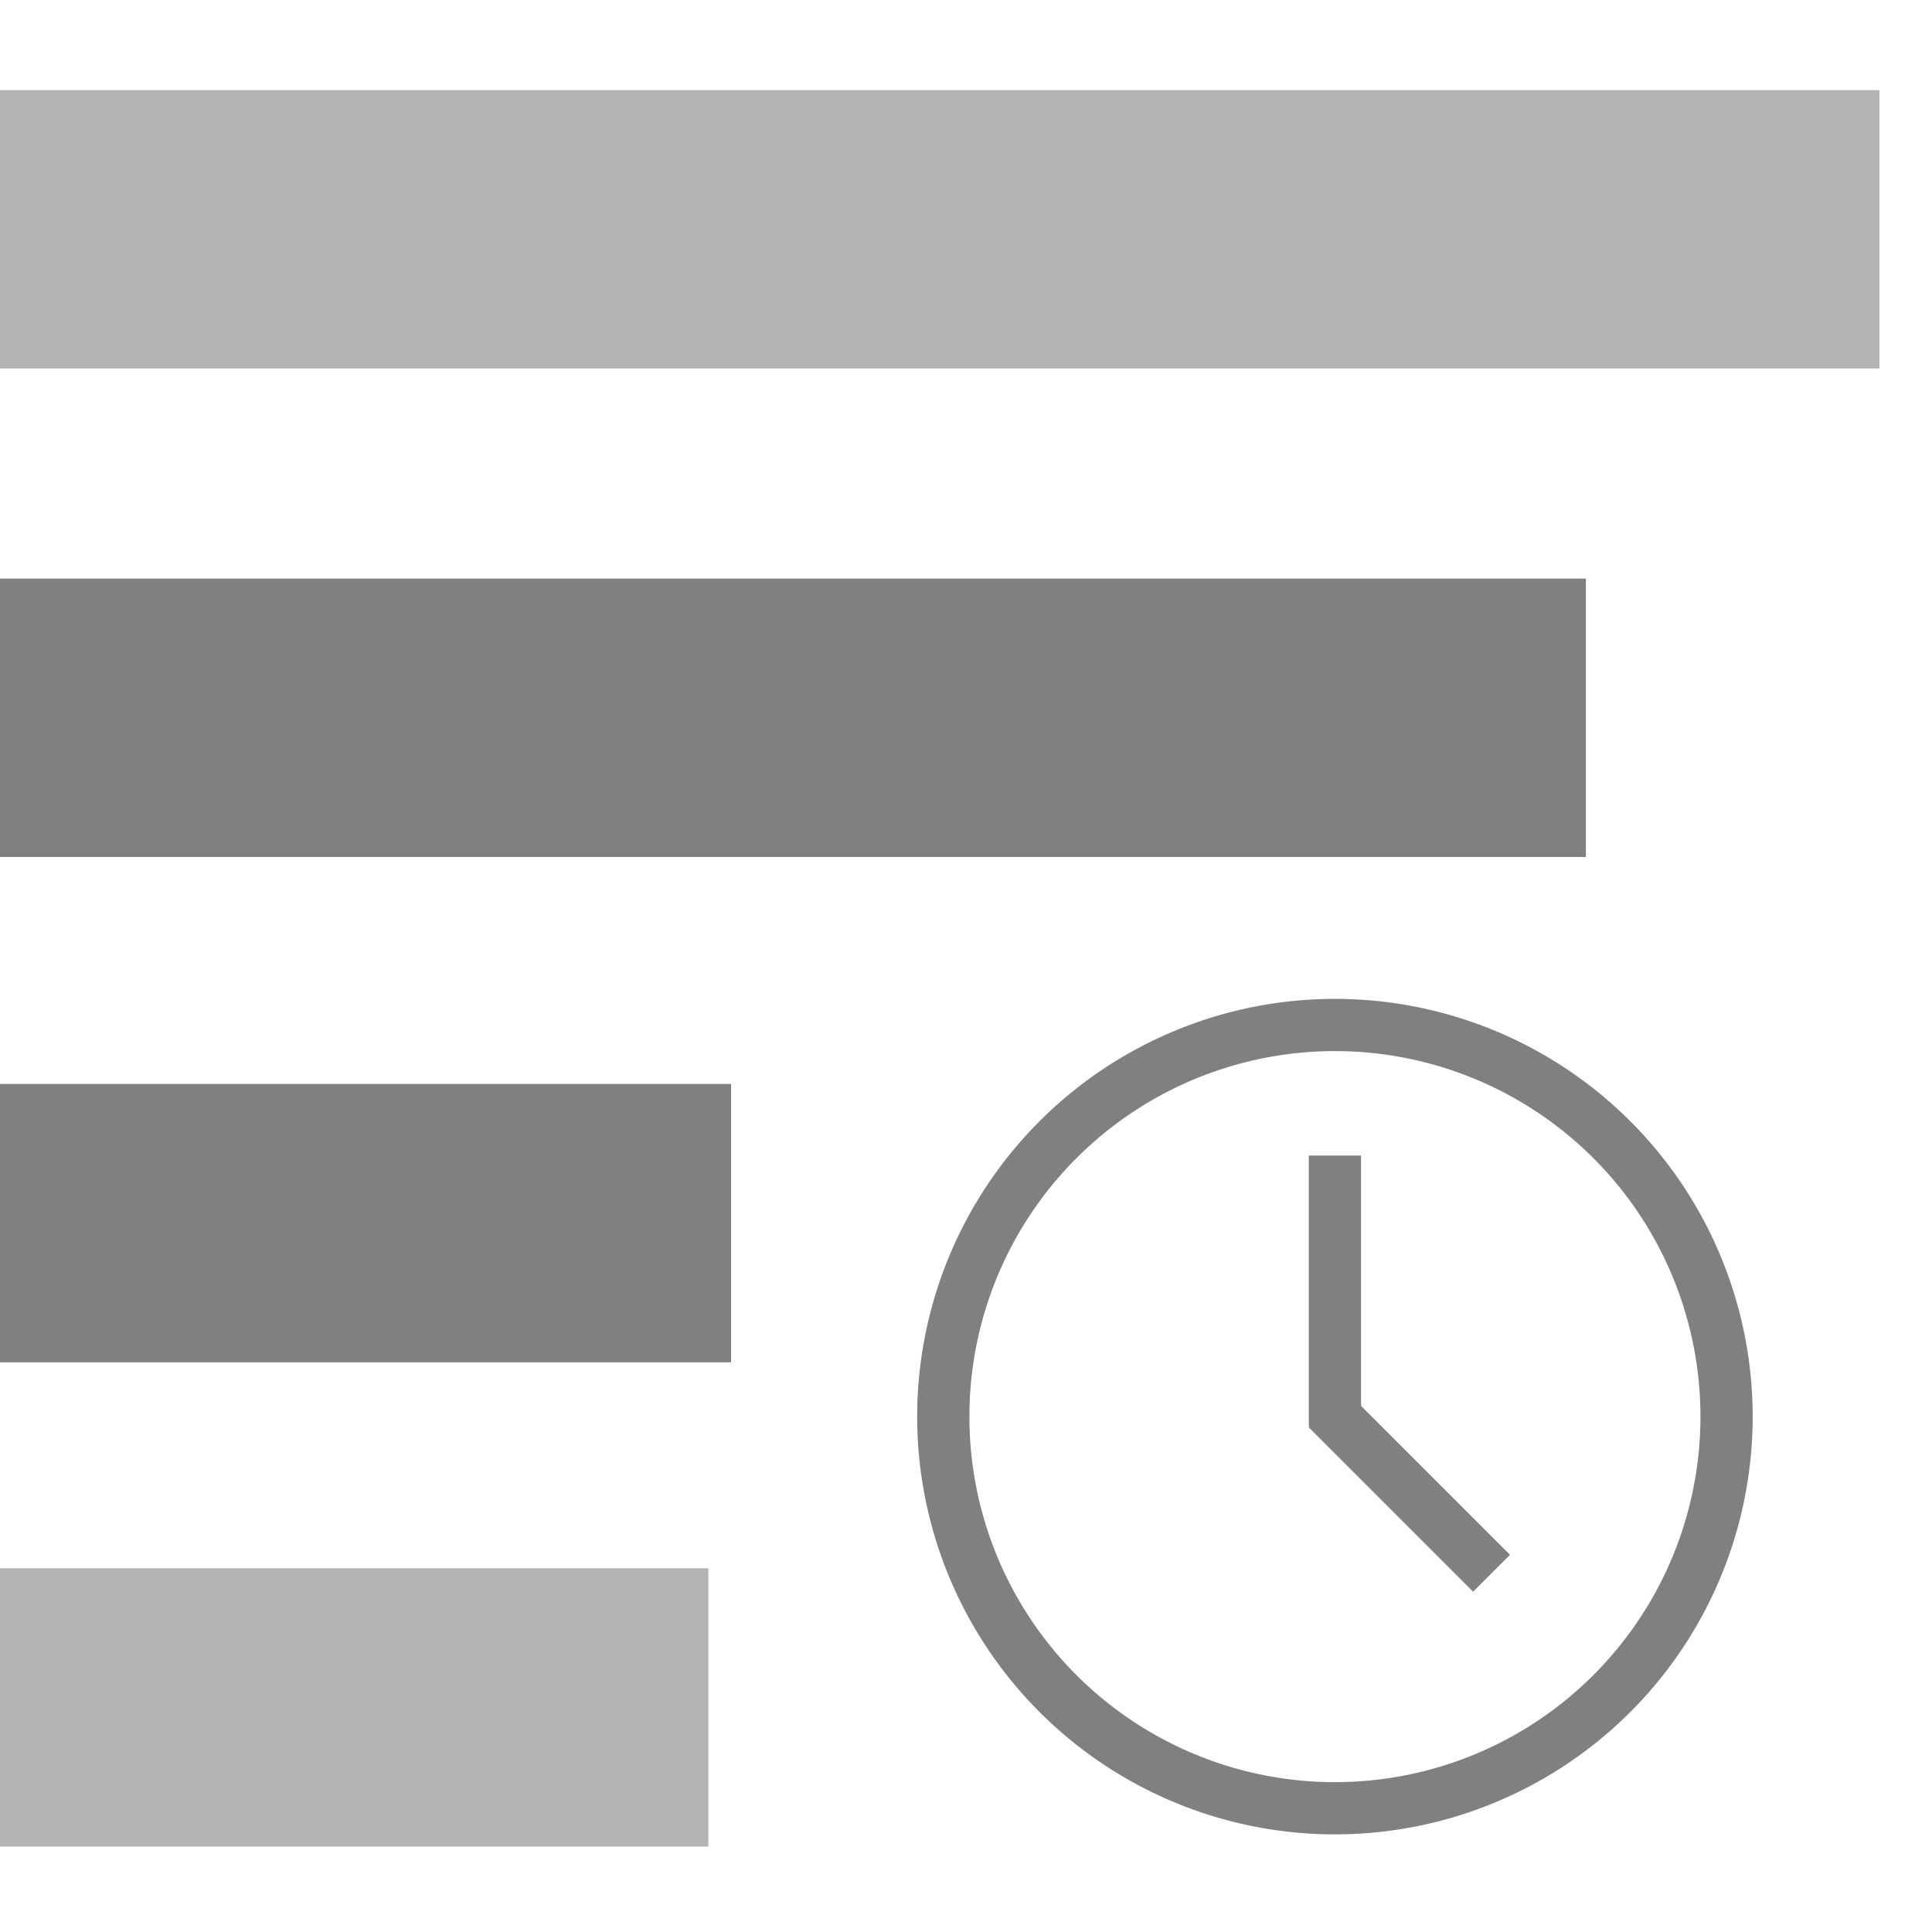 <?xml version="1.0" encoding="UTF-8" standalone="no"?>
<svg
   xmlns:osb="http://www.openswatchbook.org/uri/2009/osb"
   xmlns:dc="http://purl.org/dc/elements/1.1/"
   xmlns:cc="http://creativecommons.org/ns#"
   xmlns:rdf="http://www.w3.org/1999/02/22-rdf-syntax-ns#"
   xmlns:svg="http://www.w3.org/2000/svg"
   xmlns="http://www.w3.org/2000/svg"
   xmlns:sodipodi="http://sodipodi.sourceforge.net/DTD/sodipodi-0.dtd"
   xmlns:inkscape="http://www.inkscape.org/namespaces/inkscape"
   width="16"
   height="16"
   version="1.1"
   viewBox="0 0 4.23 4.23"
   id="svg14"
   sodipodi:docname="com.github.lainsce.quilter-symbolic.svg"
   inkscape:version="0.92.4 (5da689c313, 2019-01-14)">
  <defs
     id="defs18">
    <linearGradient
       osb:paint="solid"
       id="linearGradient5606">
      <stop
         style="stop-color:#000000;stop-opacity:1;"
         offset="0"
         id="stop5608" />
    </linearGradient>
    <linearGradient
       osb:paint="solid"
       id="linearGradient4526">
      <stop
         style="stop-color:#ffffff;stop-opacity:1;"
         offset="0"
         id="stop4528" />
    </linearGradient>
    <linearGradient
       osb:paint="gradient"
       id="linearGradient3600-4">
      <stop
         style="stop-color:#f4f4f4;stop-opacity:1"
         offset="0"
         id="stop3602-7" />
      <stop
         style="stop-color:#dbdbdb;stop-opacity:1"
         offset="1"
         id="stop3604-6" />
    </linearGradient>
  </defs>
  <sodipodi:namedview
     pagecolor="#ffffff"
     bordercolor="#666666"
     borderopacity="1"
     objecttolerance="10"
     gridtolerance="10"
     guidetolerance="10"
     inkscape:pageopacity="0"
     inkscape:pageshadow="2"
     inkscape:window-width="1920"
     inkscape:window-height="1016"
     id="namedview16"
     showgrid="false"
     inkscape:zoom="14.75"
     inkscape:cx="-4.8813559"
     inkscape:cy="8"
     inkscape:window-x="0"
     inkscape:window-y="27"
     inkscape:window-maximized="1"
     inkscape:current-layer="g12" />
  <g
     fill="#444"
     transform="matrix(0.922,0,0,0.922,0,0.142)"
     id="g12"
     style="fill:#808080;fill-opacity:1">
    <rect
       width="4.463"
       height="0.661"
       x="0"
       y="0.06"
       id="rect2"
       style="opacity:0.6;fill:#808080;fill-opacity:1;stroke-width:1.2" />
    <rect
       width="3.766"
       height=".661"
       x="0"
       y="1.22"
       id="rect4"
       style="fill:#808080;fill-opacity:1" />
    <rect
       width="1.736"
       height="0.661"
       x="0"
       y="2.42"
       id="rect6"
       style="fill:#808080;fill-opacity:1;stroke-width:0.7" />
    <rect
       width="1.682"
       height="0.661"
       x="0"
       y="3.57"
       id="rect8"
       style="opacity:0.6;fill:#808080;fill-opacity:1;stroke-width:0.736" />
    <g
       id="g856"
       transform="matrix(0.124,0,0,0.124,2.178,2.218)">
      <g
         transform="translate(-893,187)"
         style="display:inline"
         label="status"
         id="layer9" />
      <g
         transform="translate(-652,-180)"
         style="display:inline"
         id="layer2" />
      <g
         transform="translate(-652,-180)"
         style="display:inline"
         id="layer4" />
      <g
         transform="translate(-652,-180)"
         style="display:inline"
         id="g1812" />
      <g
         transform="translate(-652,-180)"
         style="display:inline"
         id="g6217" />
      <g
         transform="translate(-652,-180)"
         style="display:inline"
         id="layer3" />
      <g
         transform="translate(-652,-180)"
         style="display:inline"
         id="g1833">
        <path
           style="color:#000000;font-style:normal;font-variant:normal;font-weight:normal;font-stretch:normal;font-size:medium;line-height:normal;font-family:sans-serif;font-variant-ligatures:normal;font-variant-position:normal;font-variant-caps:normal;font-variant-numeric:normal;font-variant-alternates:normal;font-feature-settings:normal;text-indent:0;text-align:start;text-decoration:none;text-decoration-line:none;text-decoration-style:solid;text-decoration-color:#000000;letter-spacing:normal;word-spacing:normal;text-transform:none;writing-mode:lr-tb;direction:ltr;text-orientation:mixed;dominant-baseline:auto;baseline-shift:baseline;text-anchor:start;white-space:normal;shape-padding:0;clip-rule:nonzero;display:inline;overflow:visible;visibility:visible;opacity:1;isolation:auto;mix-blend-mode:normal;color-interpolation:sRGB;color-interpolation-filters:linearRGB;solid-color:#000000;solid-opacity:1;vector-effect:none;fill:#808080;fill-opacity:1;fill-rule:evenodd;stroke:none;stroke-width:1px;stroke-linecap:butt;stroke-linejoin:miter;stroke-miterlimit:4;stroke-dasharray:none;stroke-dashoffset:0;stroke-opacity:1;color-rendering:auto;image-rendering:auto;shape-rendering:auto;text-rendering:auto;enable-background:accumulate"
           id="path3367"
           d="m 659.5,183 v 5.207 l 3.146,3.146 0.707,-0.707 L 660.5,187.793 V 183 Z"
           inkscape:connector-curvature="0" />
        <path
           style="display:inline;opacity:1;fill:#808080;fill-opacity:1;stroke:none;stroke-width:4;stroke-linecap:round;stroke-linejoin:round;stroke-miterlimit:4;stroke-dasharray:none;stroke-dashoffset:0;stroke-opacity:1"
           id="path3375"
           d="m 660,180 a 8,8 0 0 0 -8,8 8,8 0 0 0 8,8 8,8 0 0 0 8,-8 8,8 0 0 0 -8,-8 z m 0,1 a 7,7 0 0 1 7,7 7,7 0 0 1 -7,7 7,7 0 0 1 -7,-7 7,7 0 0 1 7,-7 z"
           inkscape:connector-curvature="0" />
      </g>
      <g
         transform="translate(-652,-180)"
         style="display:inline"
         id="layer1" />
    </g>
  </g>
</svg>
